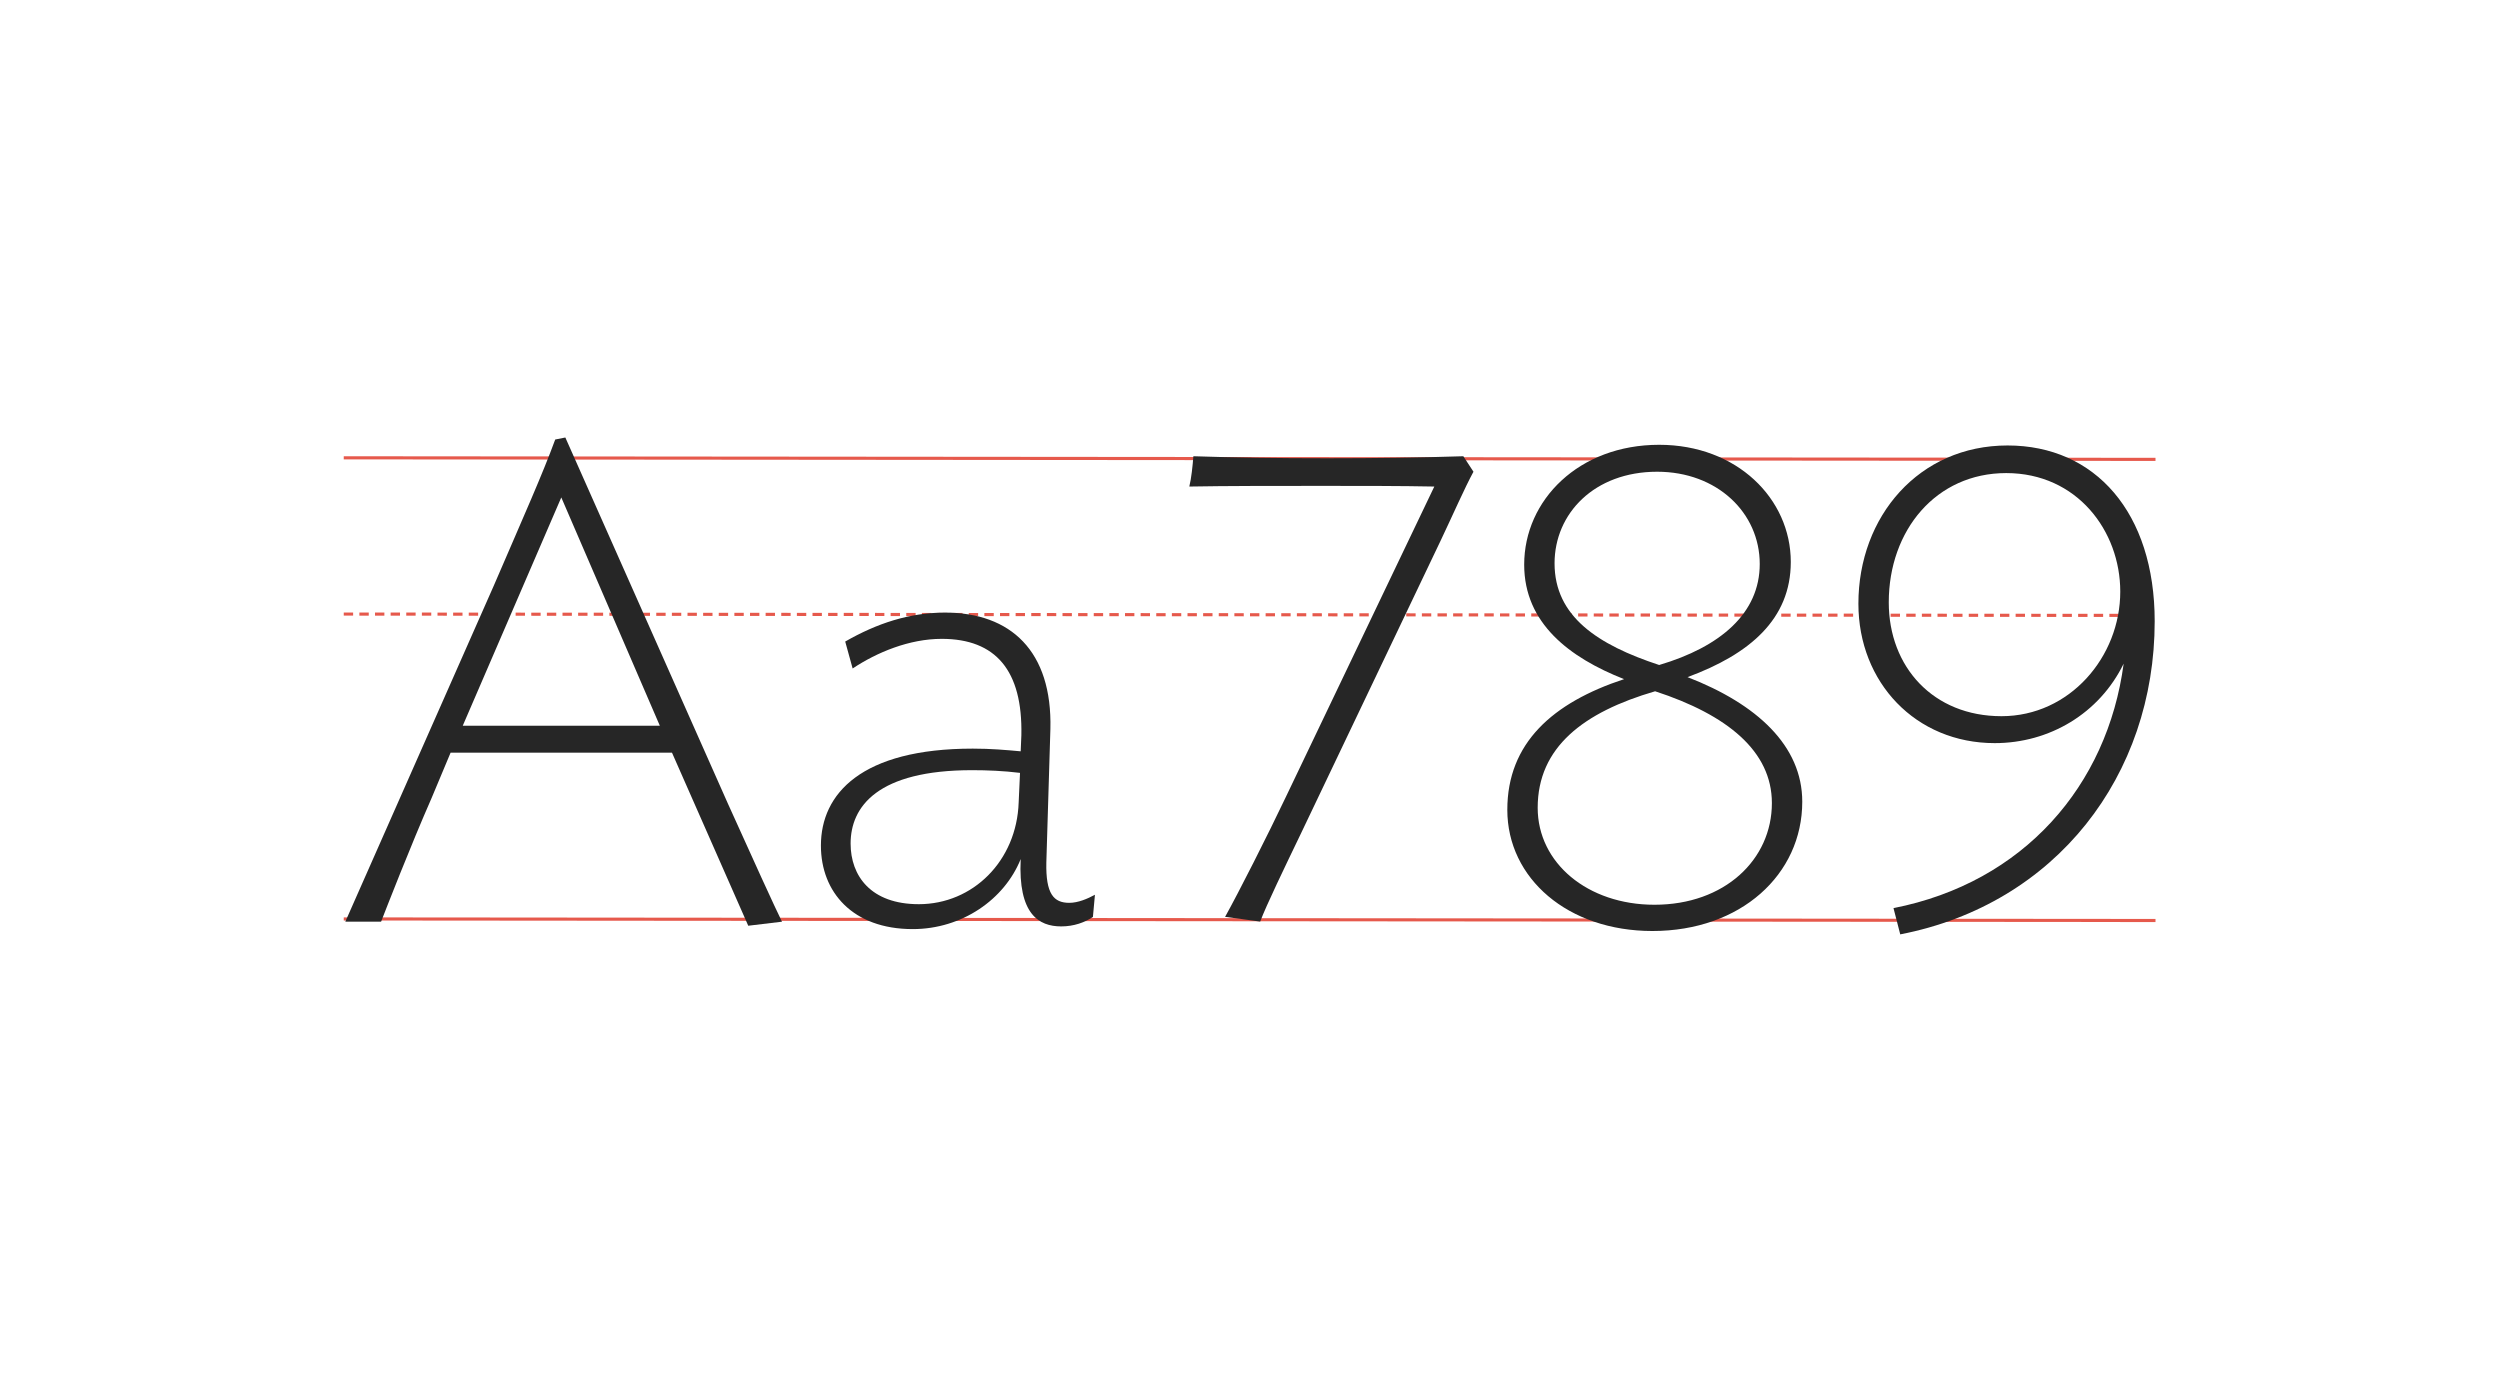 <svg height="440" viewBox="0 0 800 440" width="800" xmlns="http://www.w3.org/2000/svg"><g fill="none" fill-rule="evenodd"><path d="m110.5 146.5 578.759.5" stroke="#e6594c" stroke-linecap="square"/><path d="m110.001 196-.001 1 3 .003.001-1zm5.0.004-.001 1 3 .003.001-1zm5.0.004-.001 1 3 .003.001-1zm5.0.004-.001 1 3 .003.001-1zm5.0.004-.001 1 3 .003.001-1zm5.0.004-.001 1 3 .003.001-1zm5.0.004-.001 1 3 .003.001-1zm5.0.004-.001 1 3 .003.001-1zm5.0.004-.001 1 3 .003.001-1zm5.0.004-.001 1 3 .003.001-1zm5.0.004-.001 1 3 .003.001-1zm5.0.004-.001 1 3 .003.001-1zm5.0.004-.001 1 3 .003.001-1zm5.0.004-.001 1 3 .003.001-1zm5.0.004-.001 1 3 .003.001-1zm5.0.004-.001 1 3 .003.001-1zm5.0.004-.001 1 3 .003.001-1zm5.0.004-.001 1 3 .003.001-1zm5.0.004-.001 1 3 .003.001-1zm5.0.004-.001 1 3 .003.001-1zm5.0.004-.001 1 3 .003.001-1zm5.0.004-.001 1 3 .003.001-1zm5.0.004-.001 1 3 .003.001-1zm5.0.004-.001 1 3 .003.001-1zm5.0.004-.001 1 3 .003.001-1zm5.0.004-.001 1 3 .003.001-1zm5.0.004-.001 1 3 .003.001-1zm5.0.004-.001 1 3 .003.001-1zm5.0.004-.001 1 3 .003.001-1zm5.0.004-.001 1 3 .003.001-1zm5.0.004-.001 1 3 .003.001-1zm5.0.004-.001 1 3 .003.001-1zm5.0.004-.001 1 3 .003.001-1zm5.0.004-.001 1 3 .003.001-1zm5.0.004-.001 1 3 .003.001-1zm5.0.004-.001 1 3 .003.001-1zm5.0.004-.001 1 3 .003.001-1zm5.0.004-.001 1 3 .003.001-1zm5.0.004-.001 1 3 .003.001-1zm5.0.004-.001 1 3 .003.001-1zm5.0.004-.001 1 3 .003.001-1zm5.0.004-.001 1 3 .003.001-1zm5.0.004-.001 1 3 .003.001-1zm5.0.004-.001 1 3 .003.001-1zm5.0.004-.001 1 3 .003.001-1zm5.0.004-.001 1 3 .003.001-1zm5.0.004-.001 1 3 .003.001-1zm5.0.004-.001 1 3 .003.001-1zm5.0.004-.001 1 3 .003.001-1zm5.0.004-.001 1 3 .003.001-1zm5.0.004-.001 1 3 .003.001-1zm5.0.004-.001 1 3 .003.001-1zm5.0.004-.001 1 3 .003.001-1zm5.0.004-.001 1 3 .003.001-1zm5.0.004-.001 1 3 .003.001-1zm5.0.004-.001 1 3 .003.001-1zm5.0.004-.001 1 3 .003.001-1zm5.0.004-.001 1 3 .003.001-1zm5.0.004-.001 1 3 .003.001-1zm5.0.004-.001 1 3 .003.001-1zm5.0.004-.001 1 3 .003.001-1zm5.0.004-.001 1 3 .003.001-1zm5.0.004-.001 1 3 .003.001-1zm5.0.004-.001 1 3 .003.001-1zm5.0.004-.001 1 3 .003.001-1zm5.0.004-.001 1 3 .003.001-1zm5.0.004-.001 1 3 .003.001-1zm5.0.004-.001 1 3 .003.001-1zm5.0.004-.001 1 3 .003.001-1zm5.0.004-.001 1 3 .003.001-1zm5.0.004-.001 1 3 .003.001-1zm5.0.004-.001 1 3 .003.001-1zm5.0.004-.001 1 3 .003.001-1zm5.0.004-.001 1 3 .003.001-1zm5.0.004-.001 1 3 .003.001-1zm5.0.004-.001 1 3 .003.001-1zm5.0.004-.001 1 3 .003.001-1zm5.0.004-.001 1 3 .003.001-1zm5.0.004-.001 1 3 .003.001-1zm5.0.004-.001 1 3 .003.001-1zm5.0.004-.001 1 3 .003.001-1zm5.0.004-.001 1 3 .003.001-1zm5.0.004-.001 1 3 .003.001-1zm5.0.004-.001 1 3 .003.001-1zm5.0.004-.001 1 3 .003.001-1zm5.0.004-.001 1 3 .003.001-1zm5.0.004-.001 1 3 .003.001-1zm5.0.004-.001 1 3 .003.001-1zm5.0.004-.001 1 3 .003.001-1zm5.0.004-.001 1 3 .003.001-1zm5.0.004-.001 1 3 .003.001-1zm5.0.004-.001 1 3 .003.001-1zm5.0.004-.001 1 3 .003.001-1zm5.0.004-.001 1 3 .003.001-1zm5.0.004-.001 1 3 .003.001-1zm5.0.004-.001 1 3 .003.001-1zm5.0.004-.001 1 3 .003.001-1zm5.0.004-.001 1 3 .003.001-1zm5.0.004-.001 1 3 .003.001-1zm5.0.004-.001 1 3 .003.001-1zm5.0.004-.001 1 3 .003.001-1zm5.0.004-.001 1 3 .003.001-1zm5.0.004-.001 1 3 .003.001-1zm5.0.004-.001 1 3 .003.001-1zm5.0.004-.001 1 3 .003.001-1zm5.0.004-.001 1 3 .003.001-1zm5.0.004-.001 1 3 .003.001-1zm5.0.004-.001 1 3 .003.001-1zm5.0.004-.001 1 3 .003.001-1zm5.0.004-.001 1 3 .003.001-1zm5.0.004-.001 1 3 .003.001-1zm5.0.004-.001 1 3 .003.001-1zm5.0.004-.001 1 3 .003.001-1zm5.0.004-.001 1 3 .003.001-1zm5.0.004-.001 1 3 .003.001-1zm5.0.004-.001 1 3 .003.001-1z" fill="#e6594c" fill-rule="nonzero"/><path d="m110.5 294.06 578.759.5" stroke="#e6594c" stroke-linecap="square"/><g fill="#262626" fill-rule="nonzero"><g transform="translate(110.5 140)"><path d="m0 154.941h11.447c1.512-3.879 9.287-23.92 16.198-39.651l6.047-14.438h70.841l24.405 55.382 10.799-1.293c-1.944-3.879-9.719-20.903-17.278-37.712l-52.051-117.23-3.24.646c-4.104 11.206-9.719 23.705-19.654 46.763zm69.113-135.762 31.533 73.053h-63.065z"/><path d="m181.565 157.312c15.766 0 29.373-9.482 34.556-22.412-.864 17.671 5.831 21.55 12.959 21.55 4.104 0 7.559-1.293 10.151-3.017l.648-7.111c-2.376 1.293-5.399 2.586-8.207 2.586-4.967 0-7.559-2.801-7.343-12.93l1.296-42.668c.648-24.998-12.743-37.281-33.693-37.281-11.447 0-21.814 3.448-31.965 9.266l2.376 8.62c7.775-5.172 18.142-9.482 28.509-9.482 17.278 0 25.917 10.128 25.485 30.816l-.216 5.172c-4.752-.431-9.503-.862-15.334-.862-35.636 0-48.595 14.438-48.595 31.031 0 14.869 10.151 26.721 29.373 26.721zm1.944-7.973c-15.334 0-21.814-9.051-21.814-19.395 0-11.852 8.639-23.489 38.876-23.489 4.752 0 10.151.215 15.334.862l-.432 9.482c-.648 18.748-14.686 32.54-31.965 32.54z"/></g><g transform="translate(380.58 142.335)"><path d="m1.296 3.663c-.216 3.017-.648 7.111-1.296 9.697 11.663-.215 27.429-.215 42.764-.215 11.879 0 25.269 0 35.636.215l-47.515 99.344c-5.831 12.283-15.118 30.6-19.438 38.358l11.231 1.508c1.944-5.172 7.775-17.24 12.959-28.014l44.923-94.172c3.888-8.189 7.559-16.593 10.367-21.765l-3.24-4.956c-13.391.431-28.077.646-43.627.646-15.55 0-29.805-.215-42.764-.646z"/><path d="m101.761 116.799c0 21.981 19.438 38.789 46.435 38.789 28.293 0 47.947-18.102 47.947-41.375 0-17.886-14.47-31.247-36.716-39.867 19.87-7.327 33.045-18.533 33.045-36.85 0-20.257-17.278-37.496-42.116-37.496-25.701 0-43.196 17.671-43.196 38.358 0 18.748 14.471 29.738 31.965 36.634-22.894 7.542-37.364 20.472-37.364 41.806zm84.663-2.155c0 18.102-15.118 32.54-37.58 32.54-21.382 0-37.364-13.361-37.364-31.031 0-19.395 14.686-30.6 37.58-37.281 23.11 7.542 37.364 19.179 37.364 35.772zm-69.545-76.717c0-15.947 12.743-29.307 32.829-29.307 19.222 0 32.829 13.145 32.829 29.523 0 15.731-12.527 26.506-32.181 32.324-19.654-6.465-33.477-15.516-33.477-32.54z"/><path d="m225.337 148.261 2.16 8.404c49.891-9.697 81.424-50.857 81.424-100.206 0-34.695-19.006-56.244-47.083-56.244-28.293 0-47.731 22.627-47.731 50.642 0 25.213 18.358 44.608 43.627 44.608 17.494 0 33.477-9.482 41.252-25.429-5.183 39.005-31.965 70.036-73.648 78.225zm-1.512-97.835c0-23.058 15.118-41.375 37.58-41.375 22.678 0 36.5 18.533 36.5 37.927 0 20.903-16.198 39.867-38.012 39.867-21.814 0-36.068-15.731-36.068-36.419z"/></g></g></g></svg>